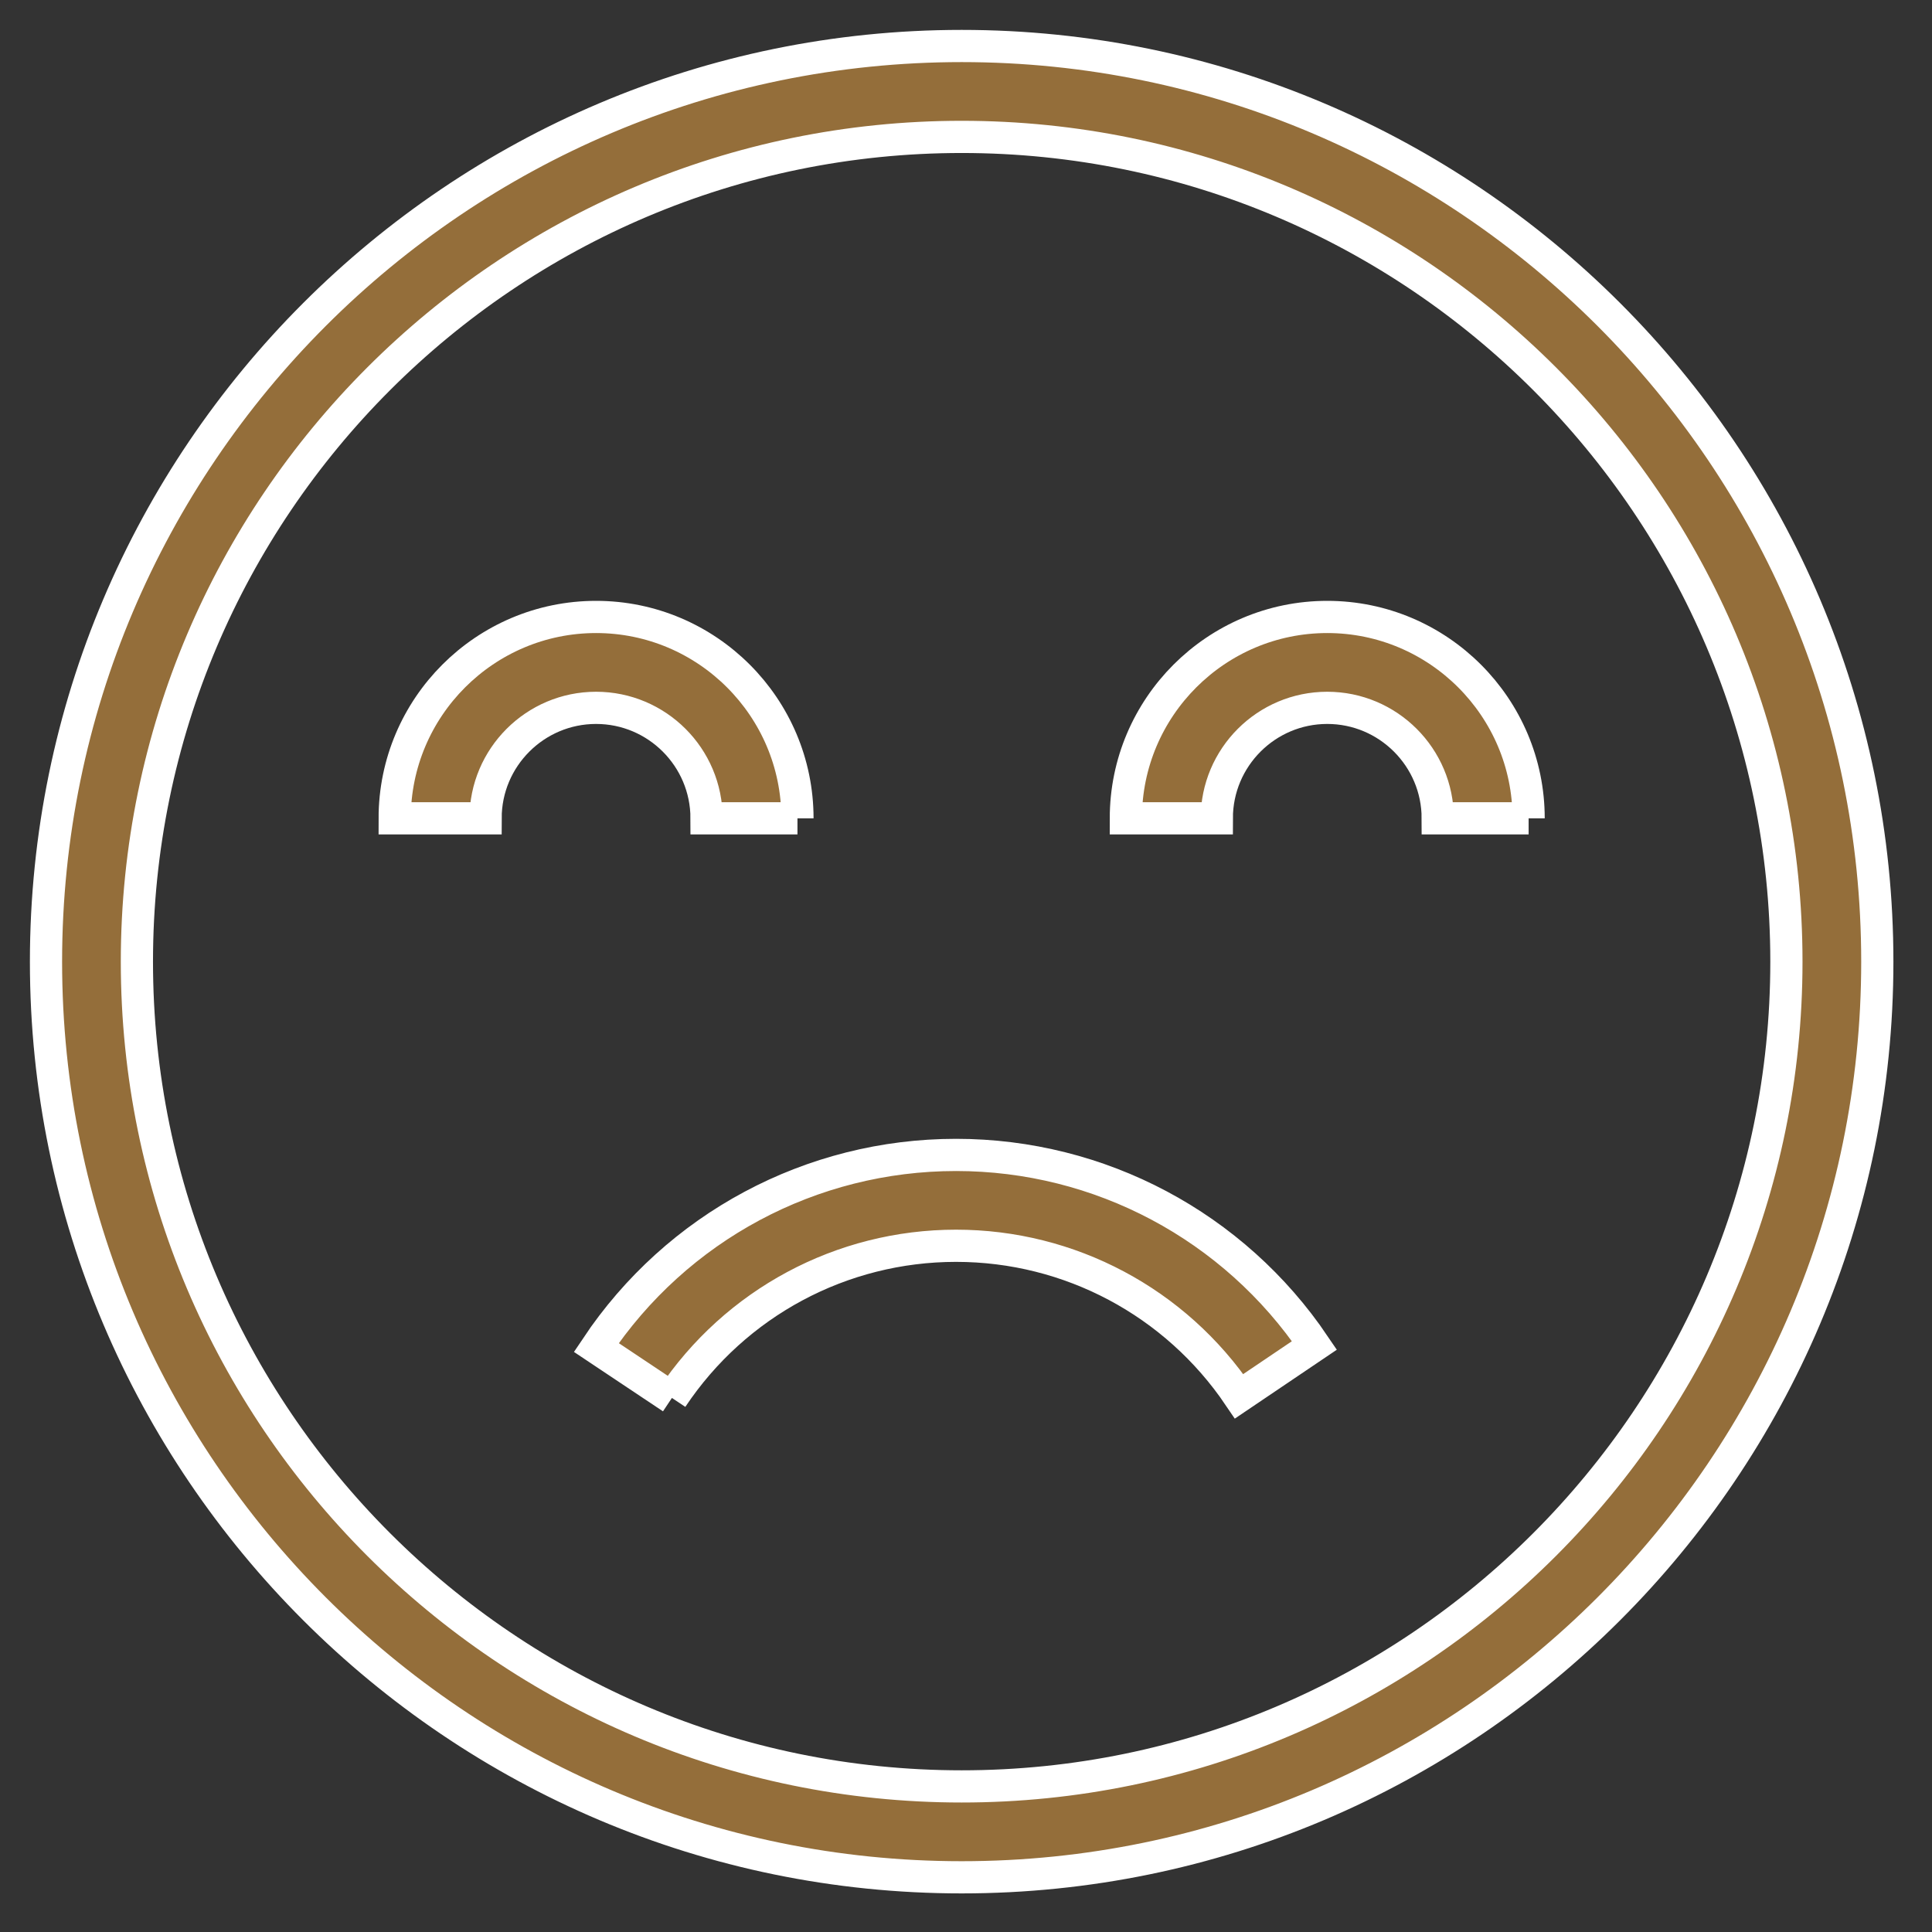 <?xml version="1.0" encoding="UTF-8"?>
<svg width="42px" height="42px" viewBox="0 0 42 42" version="1.1" xmlns="http://www.w3.org/2000/svg" xmlns:xlink="http://www.w3.org/1999/xlink">
    <rect x="0" y="0" width="42" height="42" fill="#333333" stroke="none"/>
    <!-- Generator: Sketch 53.2 (72643) - https://sketchapp.com -->
    <title>3</title>
    <desc>Created with Sketch.</desc>
    <g id="Final" stroke="none" stroke-width="1" fill="none" fill-rule="evenodd">
        <g id="WFA-Final-FA-Page_Conversation-Exploration" transform="translate(-577, -4683)" fill="#946E3A" stroke="#FFFFFF" stroke-width="0.7">
            <g id="Content" transform="translate(60, 141)">
                <g id="Section-3" transform="translate(0, 4422)">
                    <g id="Smilies" transform="translate(81, 121)">
                        <g transform="translate(32, 0)" id="3">
                            <g transform="translate(405, 0)">
                                <g id="Group-9" transform="translate(-0, 0)">
                                    <path d="M19.906,1.976 C10.019,1.976 1.976,10.019 1.976,19.906 C1.976,29.792 10.019,37.835 19.906,37.835 C29.792,37.835 37.835,29.792 37.835,19.906 C37.835,10.019 29.792,1.976 19.906,1.976 M19.906,39.811 C8.93,39.811 4.61852778e-14,30.882 4.61852778e-14,19.906 C4.61852778e-14,8.93 8.93,5.68434189e-14 19.906,5.68434189e-14 C30.882,5.68434189e-14 39.811,8.93 39.811,19.906 C39.811,30.882 30.882,39.811 19.906,39.811" id="Fill-1"></path>
                                    <path d="M16.336,16.79 L14.36,16.79 C14.36,15.465 13.283,14.388 11.958,14.388 C10.634,14.388 9.556,15.465 9.556,16.79 L7.58,16.79 C7.58,14.376 9.544,12.412 11.958,12.412 C14.372,12.412 16.336,14.376 16.336,16.79" id="Fill-4"></path>
                                    <path d="M32.231,16.79 L30.255,16.79 C30.255,15.465 29.177,14.388 27.853,14.388 C26.529,14.388 25.452,15.465 25.452,16.79 L23.475,16.79 C23.475,14.376 25.439,12.412 27.853,12.412 C30.267,12.412 32.231,14.376 32.231,16.79" id="Fill-6"></path>
                                    <path d="M13.607,29.39 L11.963,28.293 C13.713,25.672 16.636,24.107 19.784,24.107 C22.91,24.107 25.823,25.655 27.575,28.248 L25.937,29.354 C24.553,27.305 22.253,26.082 19.784,26.082 C17.298,26.082 14.989,27.319 13.607,29.39" id="Fill-8"></path>
                                </g>
                            </g>
                        </g>
                    </g>
                </g>
            </g>
        </g>
    </g>
</svg>